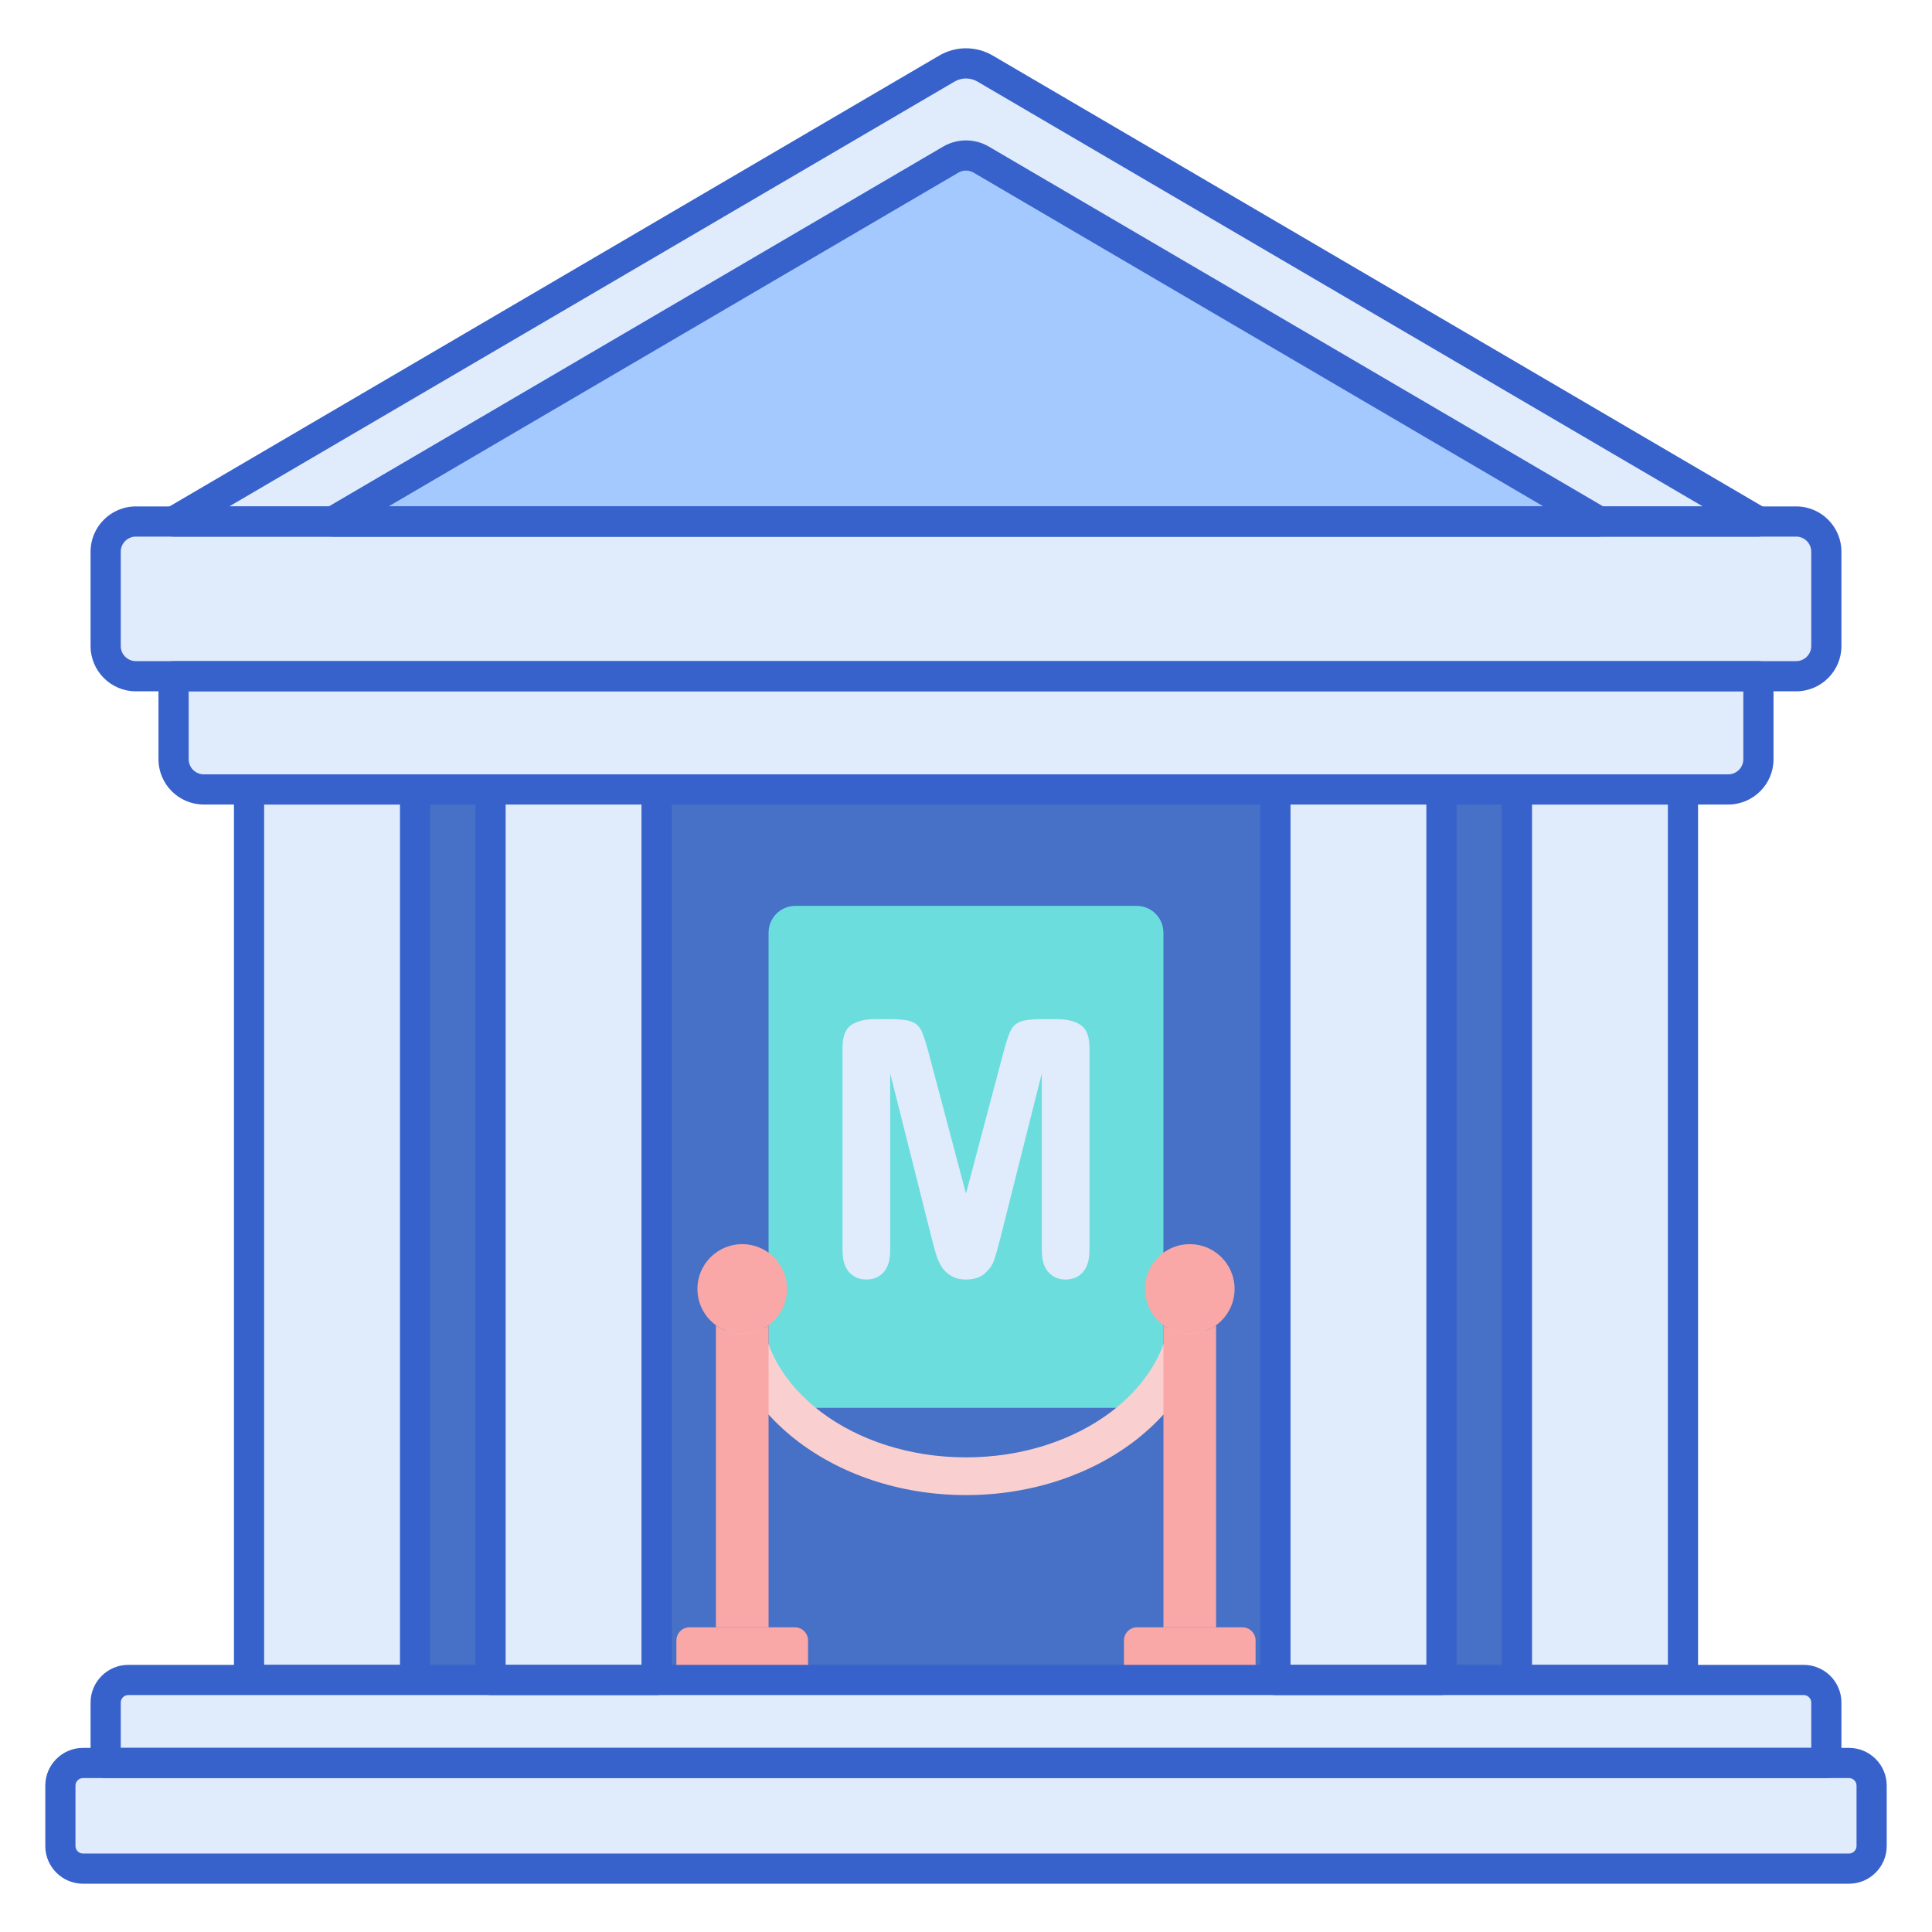 <?xml version="1.0" encoding="utf-8"?>
<!-- Generator: Adobe Illustrator 22.1.0, SVG Export Plug-In . SVG Version: 6.00 Build 0)  -->
<svg version="1.1" id="Layer_1" xmlns="http://www.w3.org/2000/svg" xmlns:xlink="http://www.w3.org/1999/xlink" x="0px" y="0px"
	 viewBox="0 0 256 256" style="enable-background:new 0 0 256 256;" xml:space="preserve">
<style type="text/css">
	.st0{fill:#E0EBFC;}
	.st1{fill:#3762CC;}
	.st2{fill:#4671C6;}
	.st3{fill:#6BDDDD;}
	.st4{fill:#F9A7A7;}
	.st5{fill:#A4C9FF;}
	.st6{fill:#FFEA92;}
	.st7{fill:#F9CFCF;}
	.st8{fill:#FFE164;}
	.st9{fill:#FFDC85;}
	.st10{fill:#FFEA94;}
	.st11{fill:#B9BEFC;}
	.st12{fill:#EAA97D;}
</style>
<g>
	<g>
		<rect x="33" y="104.603" class="st2" width="190" height="118"/>
	</g>
	<g>
		<rect x="201" y="104.603" class="st0" width="22" height="118"/>
	</g>
	<g>
		<rect x="33" y="104.603" class="st0" width="22" height="118"/>
	</g>
	<g>
		<path class="st3" d="M150.614,186.546h-45.228c-1.959,0-3.547-1.588-3.547-3.547v-59.417c0-1.959,1.588-3.547,3.547-3.547h45.228
			c1.959,0,3.547,1.588,3.547,3.547v59.417C154.161,184.958,152.573,186.546,150.614,186.546z"/>
	</g>
	<g>
		<path class="st0" d="M123.395,163.85l-5.438-21.611v23.416c0,1.296-0.288,2.268-0.868,2.915c-0.578,0.648-1.345,0.972-2.302,0.972
			c-0.925,0-1.681-0.32-2.268-0.96c-0.586-0.64-0.879-1.616-0.879-2.927v-26.84c0-1.481,0.385-2.479,1.156-2.996
			c0.771-0.516,1.813-0.775,3.124-0.775h2.13c1.279,0,2.21,0.115,2.788,0.347c0.578,0.231,1.006,0.648,1.284,1.249
			s0.593,1.581,0.949,2.939l4.929,18.58l4.929-18.58c0.354-1.357,0.67-2.337,0.948-2.939s0.707-1.018,1.285-1.249
			c0.578-0.232,1.507-0.347,2.788-0.347h2.128c1.311,0,2.352,0.258,3.124,0.775c0.771,0.517,1.158,1.516,1.158,2.996v26.84
			c0,1.296-0.29,2.268-0.868,2.915c-0.578,0.648-1.354,0.972-2.326,0.972c-0.909,0-1.658-0.324-2.243-0.972
			c-0.587-0.648-0.88-1.62-0.88-2.915v-23.416l-5.438,21.611c-0.354,1.404-0.644,2.433-0.866,3.089
			c-0.224,0.656-0.636,1.253-1.239,1.793c-0.601,0.54-1.434,0.81-2.498,0.81c-0.802,0-1.481-0.174-2.036-0.521
			c-0.555-0.347-0.988-0.791-1.296-1.331c-0.308-0.539-0.552-1.137-0.728-1.793C123.762,165.242,123.581,164.56,123.395,163.85z"/>
	</g>
	<g>
		<path class="st1" d="M223,224.603h-22c-1.104,0-2-0.896-2-2v-118c0-1.104,0.896-2,2-2h22c1.104,0,2,0.896,2,2v118
			C225,223.707,224.104,224.603,223,224.603z M203,220.603h18v-114h-18V220.603z"/>
	</g>
	<g>
		<path class="st1" d="M55,224.603H33c-1.104,0-2-0.896-2-2v-118c0-1.104,0.896-2,2-2h22c1.104,0,2,0.896,2,2v118
			C57,223.707,56.104,224.603,55,224.603z M35,220.603h18v-114H35V220.603z"/>
	</g>
	<g>
		<path class="st0" d="M245,247.603H11c-1.657,0-3-1.343-3-3v-8c0-1.657,1.343-3,3-3h234c1.657,0,3,1.343,3,3v8
			C248,246.26,246.657,247.603,245,247.603z"/>
	</g>
	<g>
		<path class="st0" d="M242,233.603H14v-8c0-1.657,1.343-3,3-3h222c1.657,0,3,1.343,3,3V233.603z"/>
	</g>
	<g>
		<path class="st0" d="M18,69.103h220c2.209,0,4,1.791,4,4v12.5c0,2.209-1.791,4-4,4H18c-2.209,0-4-1.791-4-4v-12.5
			C14,70.894,15.791,69.103,18,69.103z"/>
	</g>
	<g>
		<path class="st0" d="M23,89.603h210v11c0,2.209-1.791,4-4,4H27c-2.209,0-4-1.791-4-4V89.603z"/>
	</g>
	<g>
		<path class="st0" d="M23,69.103h210L130.527,9.083c-1.561-0.914-3.493-0.914-5.054,0L23,69.103z"/>
	</g>
	<g>
		<path class="st5" d="M44.111,69.103h167.777l-81.87-47.952c-1.247-0.73-2.791-0.73-4.038,0L44.111,69.103z"/>
	</g>
	<g>
		<path class="st1" d="M245,249.603H11c-2.757,0-5-2.243-5-5v-8c0-2.757,2.243-5,5-5h234c2.757,0,5,2.243,5,5v8
			C250,247.359,247.757,249.603,245,249.603z M11,235.603c-0.551,0-1,0.449-1,1v8c0,0.551,0.449,1,1,1h234c0.552,0,1-0.449,1-1v-8
			c0-0.551-0.448-1-1-1H11z"/>
	</g>
	<g>
		<path class="st1" d="M238,91.603H18c-3.309,0-6-2.691-6-6v-12.5c0-3.309,2.691-6,6-6h220c3.309,0,6,2.691,6,6v12.5
			C244,88.911,241.309,91.603,238,91.603z M18,71.103c-1.103,0-2,0.897-2,2v12.5c0,1.103,0.897,2,2,2h220c1.103,0,2-0.897,2-2v-12.5
			c0-1.103-0.897-2-2-2H18z"/>
	</g>
	<g>
		<path class="st1" d="M229,106.603H27c-3.309,0-6-2.691-6-6v-11c0-1.104,0.896-2,2-2h210c1.104,0,2,0.896,2,2v11
			C235,103.911,232.309,106.603,229,106.603z M25,91.603v9c0,1.103,0.897,2,2,2h202c1.103,0,2-0.897,2-2v-9H25z"/>
	</g>
	<g>
		<path class="st1" d="M233,71.103H23c-0.903,0-1.694-0.605-1.93-1.477c-0.236-0.871,0.14-1.793,0.919-2.249l102.473-60.02
			c2.182-1.279,4.893-1.277,7.076,0l102.473,60.02c0.779,0.456,1.156,1.378,0.92,2.249C234.693,70.498,233.903,71.103,233,71.103z
			 M30.372,67.103h195.256l-96.111-56.294c-0.936-0.547-2.097-0.548-3.033,0L30.372,67.103z"/>
	</g>
	<g>
		<path class="st1" d="M211.889,71.103H44.111c-0.903,0-1.694-0.605-1.93-1.477c-0.236-0.871,0.14-1.793,0.919-2.249l81.87-47.952
			c1.869-1.095,4.192-1.095,6.059,0l81.87,47.952c0.779,0.456,1.156,1.378,0.92,2.249C213.582,70.498,212.792,71.103,211.889,71.103
			z M51.483,67.103h153.033l-75.509-44.227c-0.623-0.365-1.395-0.364-2.016,0L51.483,67.103z"/>
	</g>
	<g>
		<rect x="169" y="104.603" class="st0" width="22" height="118"/>
	</g>
	<g>
		<path class="st1" d="M191,224.603h-22c-1.104,0-2-0.896-2-2v-118c0-1.104,0.896-2,2-2h22c1.104,0,2,0.896,2,2v118
			C193,223.707,192.104,224.603,191,224.603z M171,220.603h18v-114h-18V220.603z"/>
	</g>
	<g>
		<rect x="65" y="104.603" class="st0" width="22" height="118"/>
	</g>
	<g>
		<path class="st1" d="M87,224.603H65c-1.104,0-2-0.896-2-2v-118c0-1.104,0.896-2,2-2h22c1.104,0,2,0.896,2,2v118
			C89,223.707,88.104,224.603,87,224.603z M67,220.603h18v-114H67V220.603z"/>
	</g>
	<g>
		<path class="st7" d="M128,198.108c-17.728,0-32.15-11.423-32.15-25.463c0-1.381,1.119-2.5,2.5-2.5s2.5,1.119,2.5,2.5
			c0,11.283,12.18,20.463,27.15,20.463s27.15-9.18,27.15-20.463c0-1.381,1.119-2.5,2.5-2.5s2.5,1.119,2.5,2.5
			C160.15,186.686,145.728,198.108,128,198.108z"/>
	</g>
	<g>
		<path class="st4" d="M166.374,222.603h-17.447v-5.234c0-0.964,0.781-1.745,1.745-1.745h13.957c0.964,0,1.745,0.781,1.745,1.745
			V222.603z"/>
	</g>
	<g>
		<circle class="st4" cx="157.651" cy="170.793" r="5.94"/>
	</g>
	<g>
		<path class="st4" d="M157.651,176.733c-1.306,0-2.509-0.426-3.489-1.14v40.031h6.979v-40.031
			C160.16,176.307,158.956,176.733,157.651,176.733z"/>
	</g>
	<g>
		<path class="st4" d="M107.073,222.603H89.626v-5.234c0-0.964,0.781-1.745,1.745-1.745h13.957c0.964,0,1.745,0.781,1.745,1.745
			V222.603z"/>
	</g>
	<g>
		<circle class="st4" cx="98.349" cy="170.793" r="5.94"/>
	</g>
	<g>
		<path class="st4" d="M98.349,176.733c-1.306,0-2.509-0.426-3.489-1.14v40.031h6.979v-40.031
			C100.858,176.307,99.655,176.733,98.349,176.733z"/>
	</g>
	<g>
		<path class="st1" d="M242,235.603H14c-1.104,0-2-0.896-2-2v-8c0-2.757,2.243-5,5-5h222c2.757,0,5,2.243,5,5v8
			C244,234.707,243.104,235.603,242,235.603z M16,231.603h224v-6c0-0.551-0.448-1-1-1H17c-0.551,0-1,0.449-1,1V231.603z"/>
	</g>
</g>
</svg>

